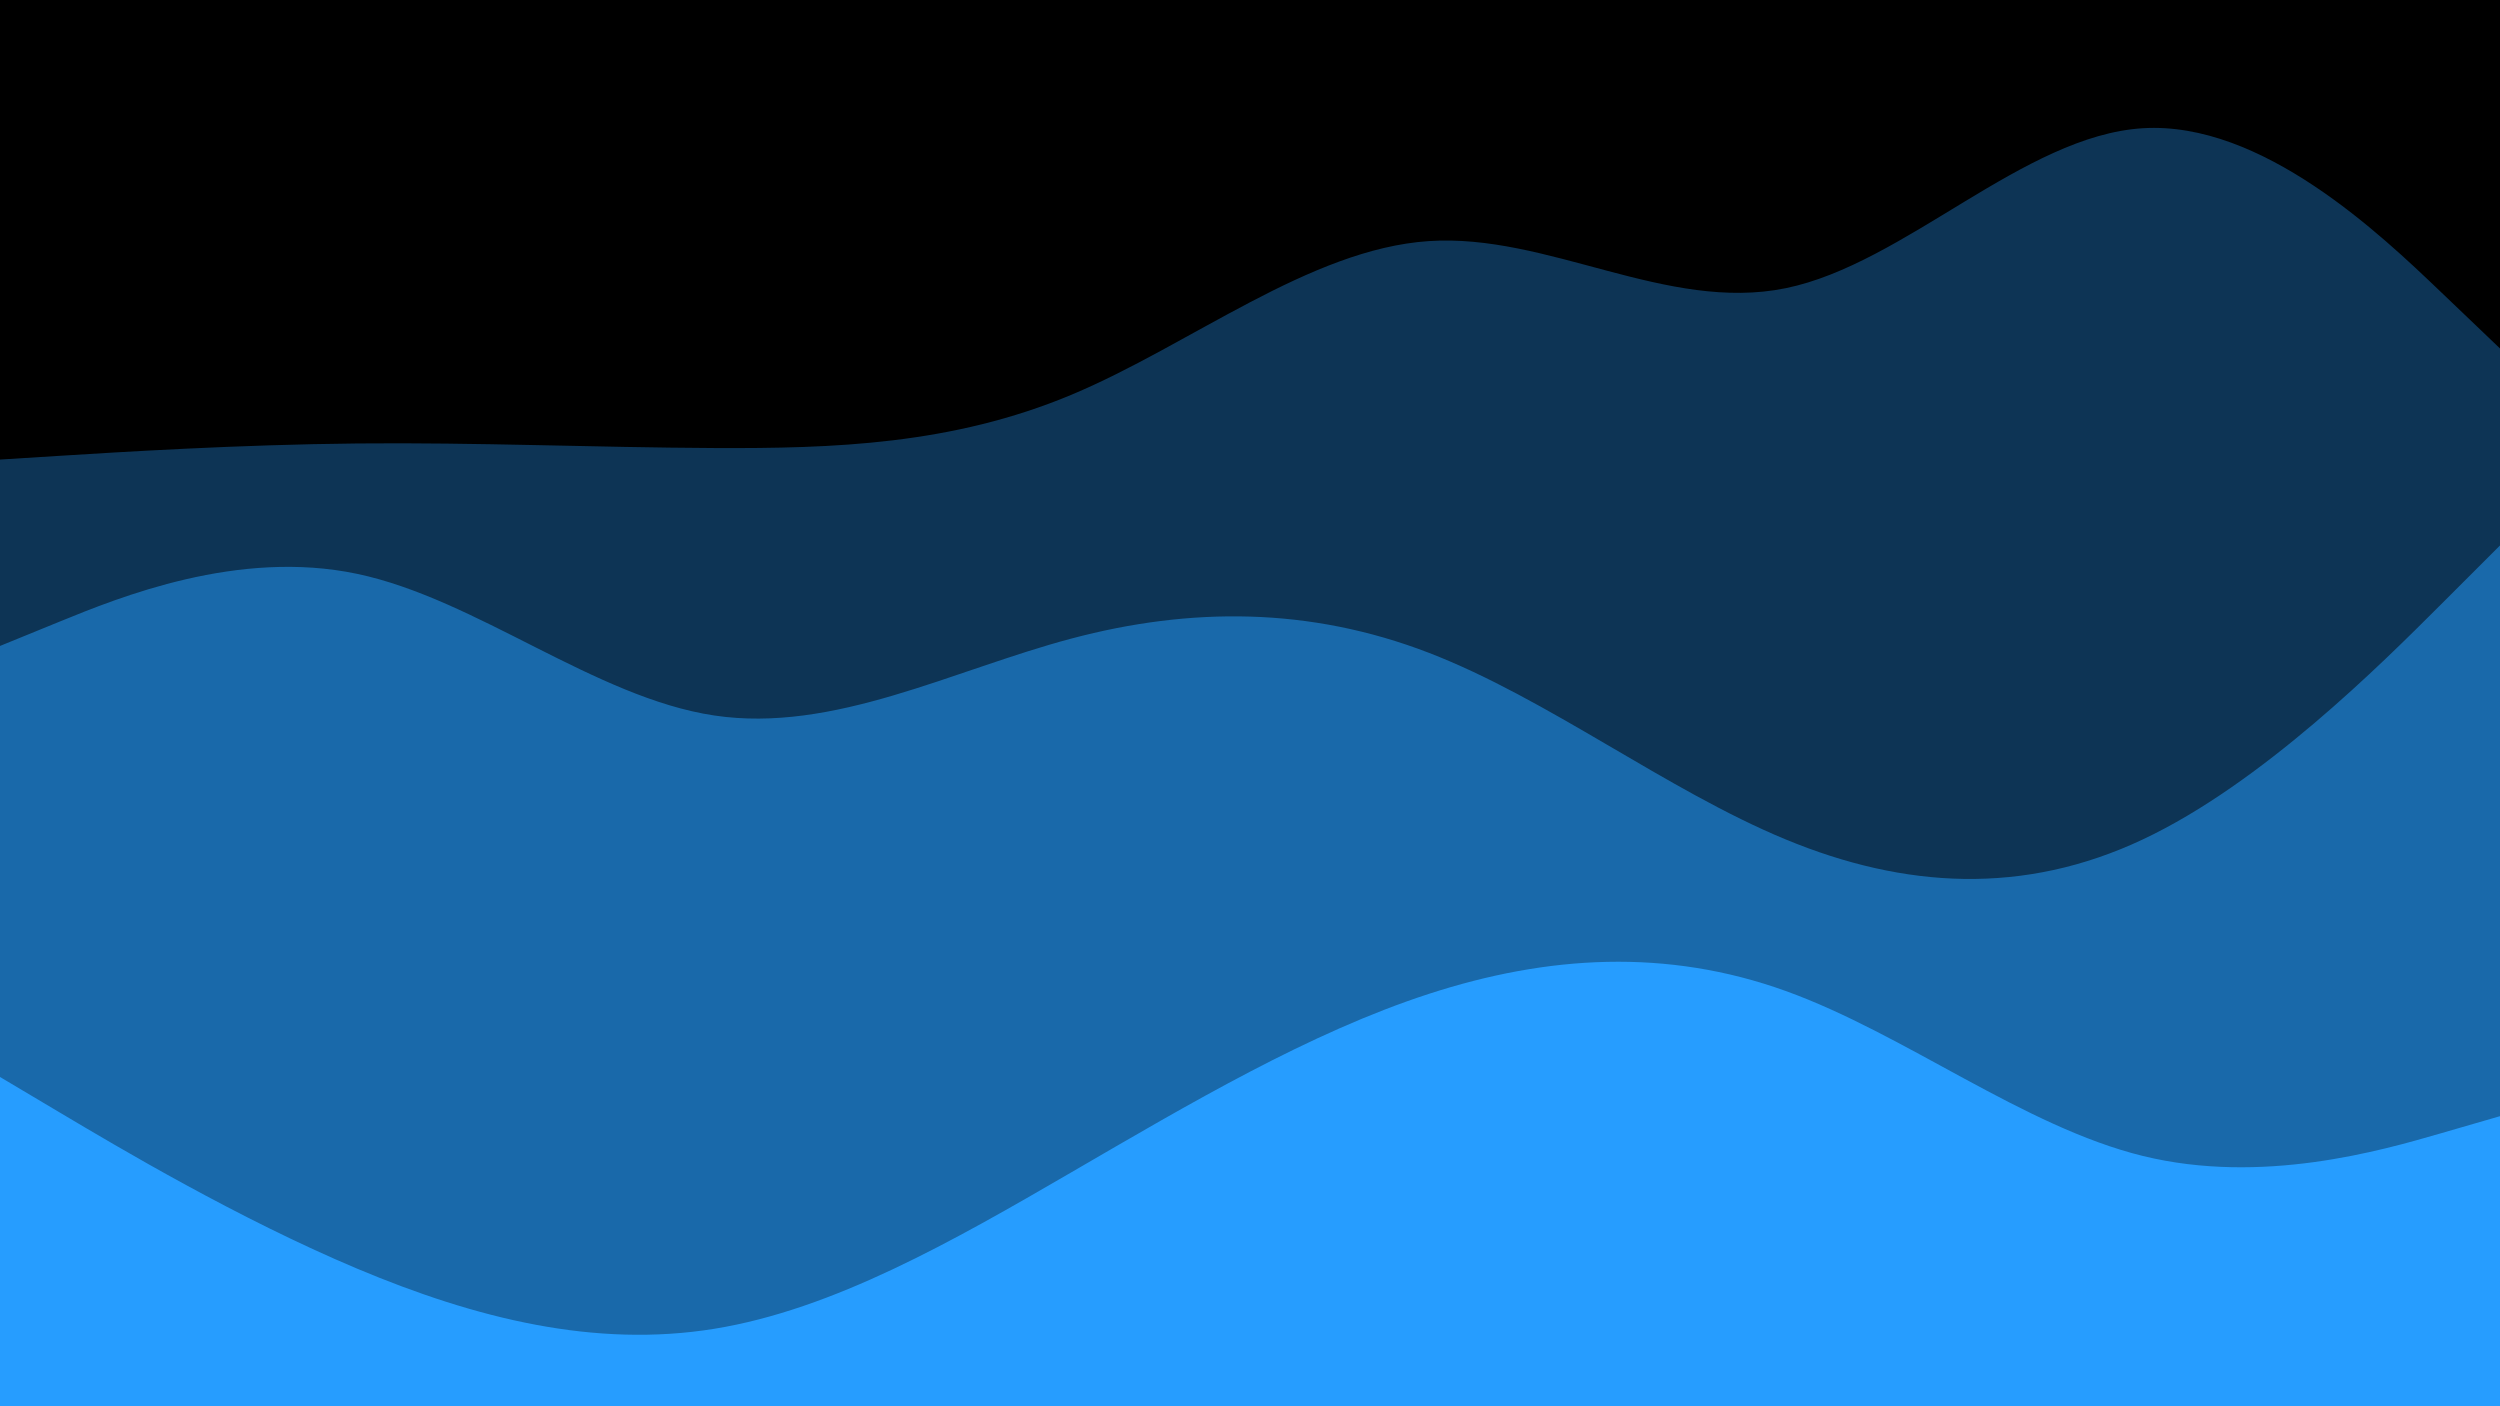 <svg xmlns="http://www.w3.org/2000/svg" viewBox="0 0 1920 1080"><g transform="
          rotate(0 960 540) 
          translate(-0 -0)
          scale(1)
        "><rect width="1920" height="1080" fill="rgb(0, 0, 0)"></rect><g transform="translate(0, 0)"><path fill="rgb(13, 52, 85)" fill-opacity="1" d="M0,352.943L45.714,350.075C91.429,347.207,182.857,341.471,274.286,340.581C365.714,339.692,457.143,343.65,548.571,344.095C640,344.54,731.429,341.472,822.857,303.183C914.286,264.894,1005.714,191.383,1097.143,185.175C1188.571,178.967,1280,240.06,1371.429,221.336C1462.857,202.612,1554.286,104.069,1645.714,98.48C1737.143,92.892,1828.571,180.258,1874.286,223.941L1920,267.624L1920,1080L1874.286,1080C1828.571,1080,1737.143,1080,1645.714,1080C1554.286,1080,1462.857,1080,1371.429,1080C1280,1080,1188.571,1080,1097.143,1080C1005.714,1080,914.286,1080,822.857,1080C731.429,1080,640,1080,548.571,1080C457.143,1080,365.714,1080,274.286,1080C182.857,1080,91.429,1080,45.714,1080L0,1080Z"></path></g><g transform="translate(0, 360)"><path fill="rgb(25, 105, 170)" fill-opacity="1" d="M0,136.093L45.714,117.434C91.429,98.774,182.857,61.455,274.286,80.719C365.714,99.983,457.143,175.829,548.571,189.505C640,203.181,731.429,154.687,822.857,130.414C914.286,106.141,1005.714,106.09,1097.143,141.274C1188.571,176.458,1280,246.877,1371.429,284.697C1462.857,322.517,1554.286,327.739,1645.714,284.675C1737.143,241.611,1828.571,150.263,1874.286,104.589L1920,58.914L1920,720L1874.286,720C1828.571,720,1737.143,720,1645.714,720C1554.286,720,1462.857,720,1371.429,720C1280,720,1188.571,720,1097.143,720C1005.714,720,914.286,720,822.857,720C731.429,720,640,720,548.571,720C457.143,720,365.714,720,274.286,720C182.857,720,91.429,720,45.714,720L0,720Z"></path></g><g transform="translate(0, 720)"><path fill="rgb(38, 157, 255)" fill-opacity="1" d="M0,107.121L45.714,134.307C91.429,161.493,182.857,215.866,274.286,254.33C365.714,292.794,457.143,315.35,548.571,300.514C640,285.679,731.429,233.452,822.857,180.313C914.286,127.174,1005.714,73.123,1097.143,43.365C1188.571,13.606,1280,8.141,1371.429,41.079C1462.857,74.017,1554.286,145.358,1645.714,167.782C1737.143,190.206,1828.571,163.713,1874.286,150.467L1920,137.221L1920,360L1874.286,360C1828.571,360,1737.143,360,1645.714,360C1554.286,360,1462.857,360,1371.429,360C1280,360,1188.571,360,1097.143,360C1005.714,360,914.286,360,822.857,360C731.429,360,640,360,548.571,360C457.143,360,365.714,360,274.286,360C182.857,360,91.429,360,45.714,360L0,360Z"></path></g></g></svg>